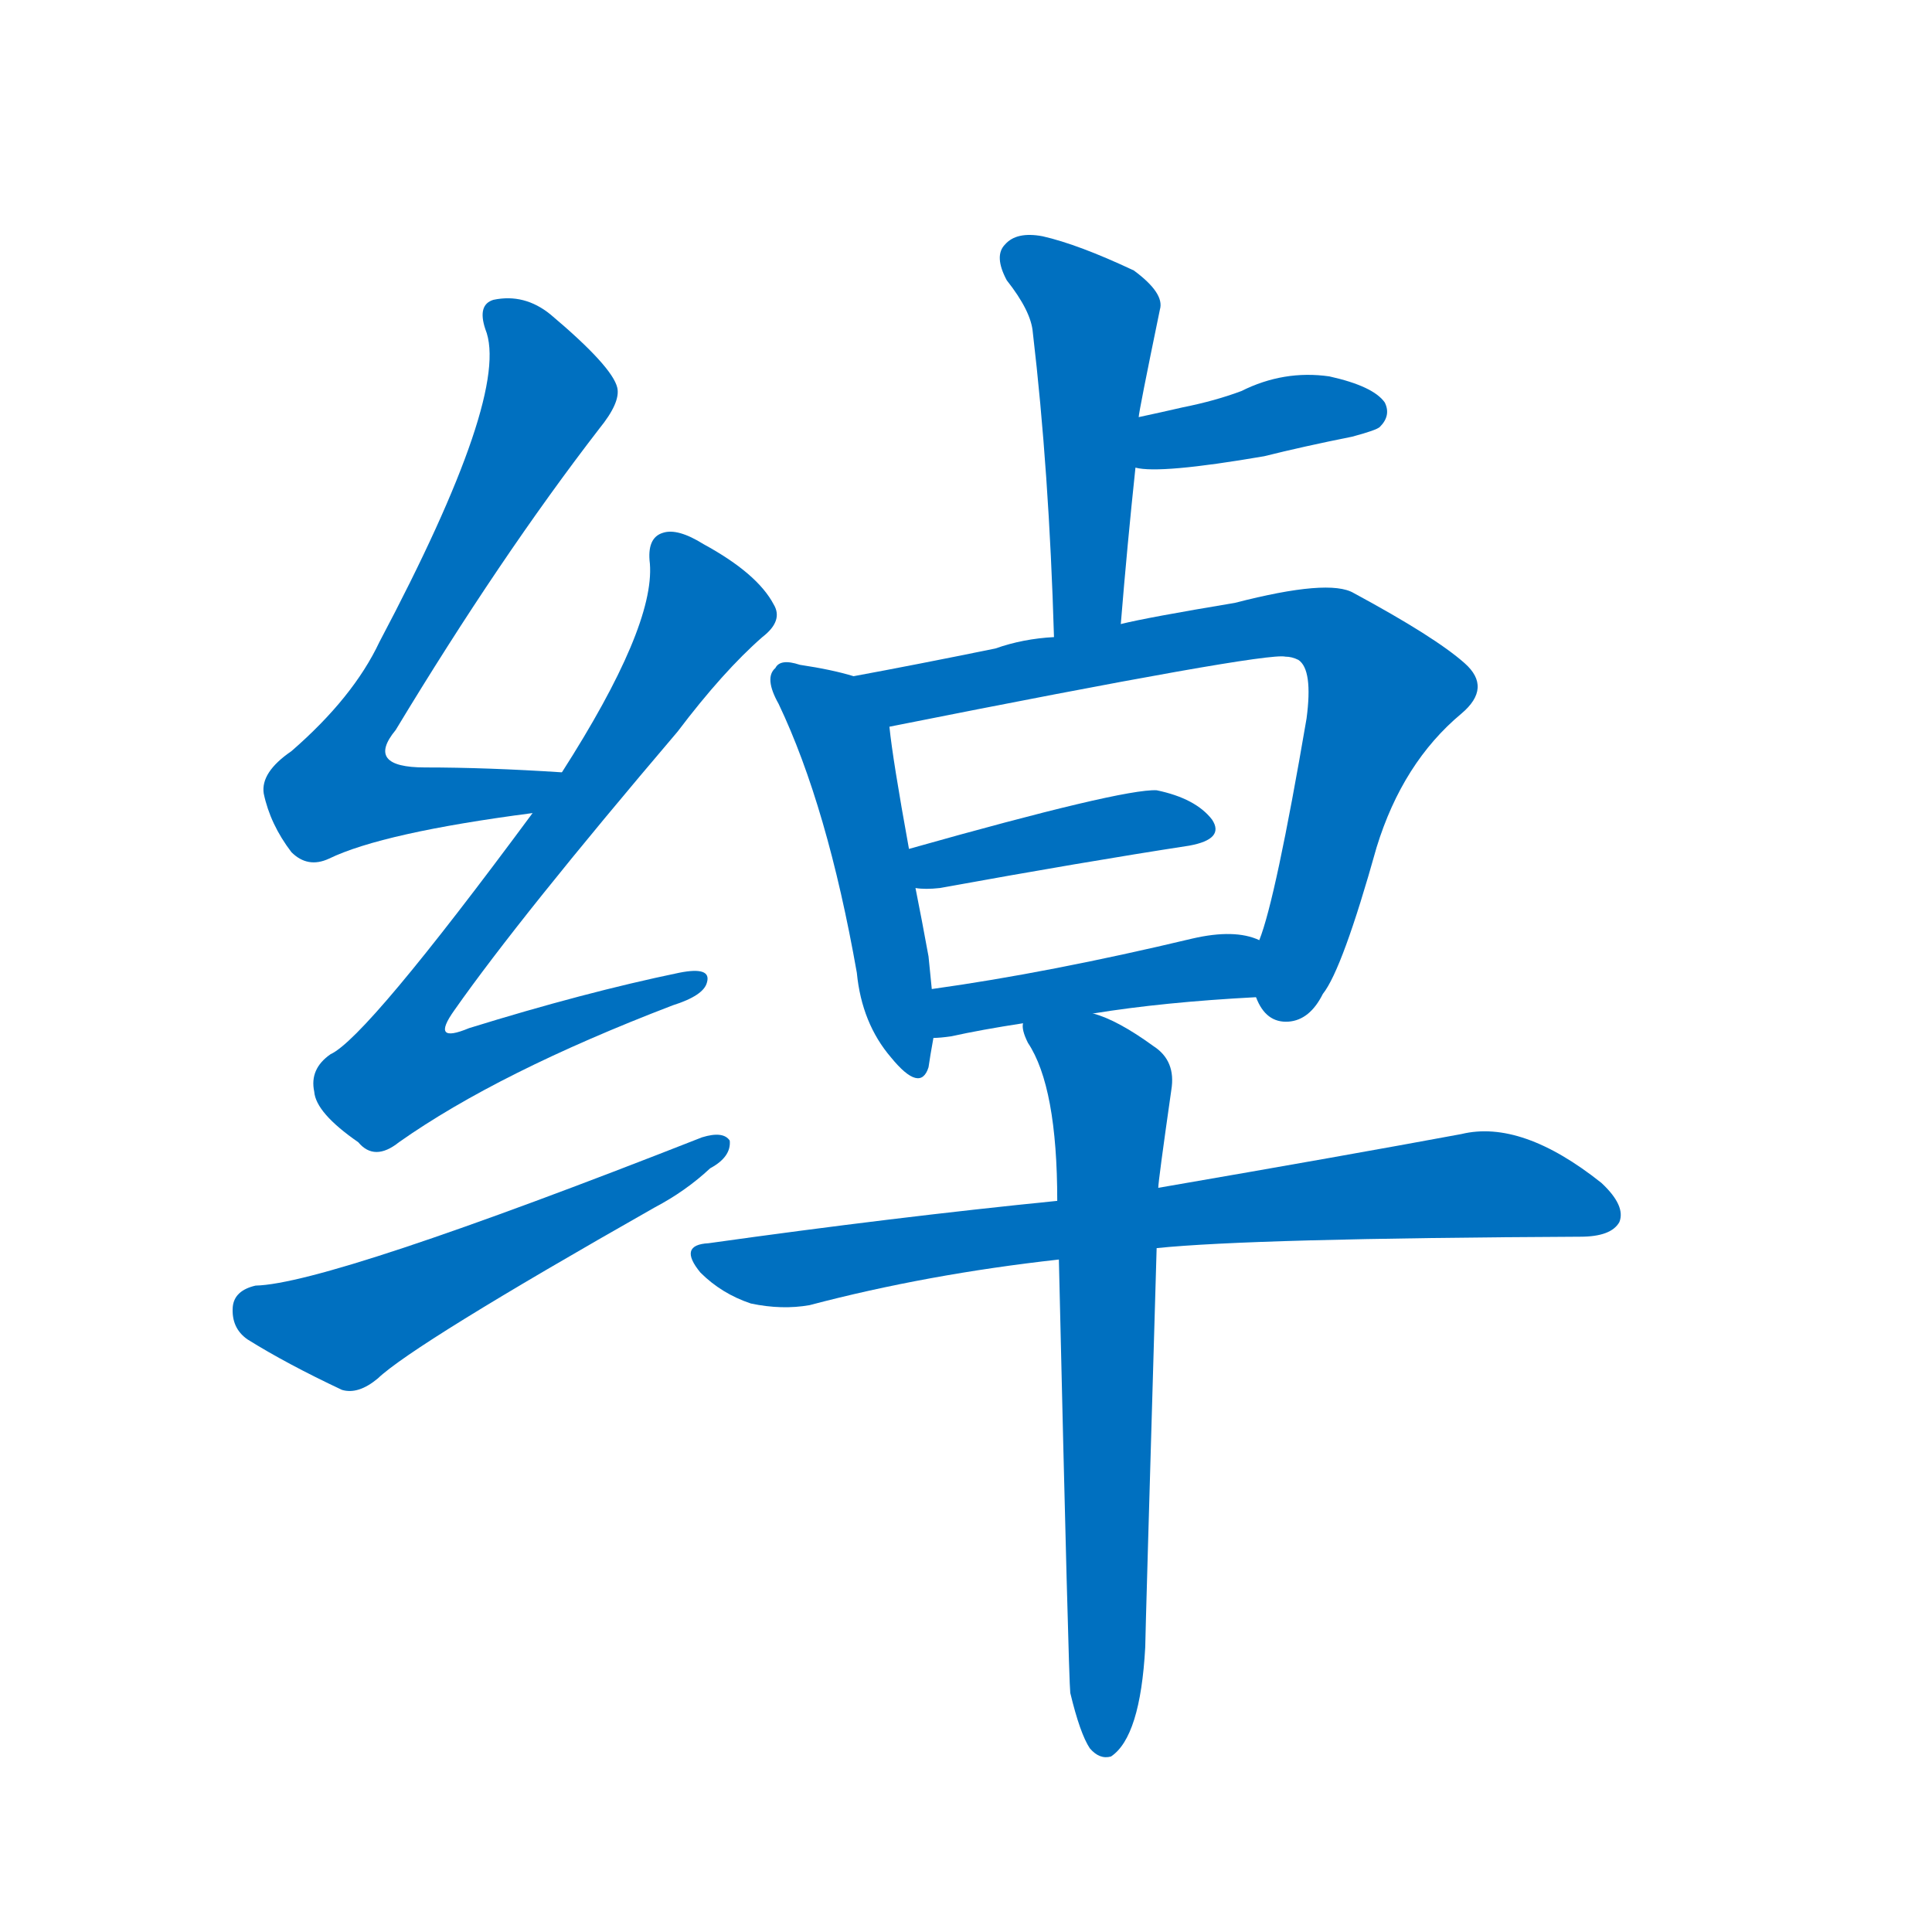 <svg width='83' height='83' >
                                <g transform="translate(3, 70) scale(0.07, -0.07)">
                                    <!-- 先将完整的字以灰色字体绘制完成，层级位于下面 -->
                                                                        <path d="M 302 526 Q 256 529 218 529 Q 181 529 200 552 Q 264 658 325 737 Q 338 753 336 762 Q 333 775 295 807 Q 279 820 260 816 Q 250 813 255 798 Q 271 759 190 606 Q 174 572 136 539 Q 117 526 119 513 Q 123 494 136 477 Q 146 467 159 473 Q 192 489 284 501 C 314 505 332 524 302 526 Z" style="fill: #0070C0;"></path>
                                                                        <path d="M 284 501 Q 182 363 160 353 Q 147 344 150 330 Q 151 317 177 299 Q 187 287 202 299 Q 263 342 370 383 Q 389 389 391 397 Q 394 407 374 403 Q 316 391 245 369 Q 221 359 236 380 Q 276 437 373 551 Q 401 588 425 609 Q 438 619 432 629 Q 422 648 389 666 Q 373 676 364 673 Q 354 670 356 654 Q 359 615 302 526 L 284 501 Z" style="fill: #0070C0;"></path>
                                                                        <path d="M 114 211 Q 101 208 100 198 Q 99 185 109 178 Q 133 163 167 147 Q 177 144 189 154 Q 211 175 359 259 Q 378 269 393 283 Q 406 290 405 300 Q 401 306 388 302 Q 159 212 114 211 Z" style="fill: #0070C0;"></path>
                                                                        <path d="M 645 617 Q 649 666 654 713 L 656 744 Q 656 747 669 810 Q 672 820 653 834 Q 619 850 597 855 Q 581 858 574 850 Q 567 843 575 828 Q 590 809 591 796 Q 601 711 604 609 C 605 579 643 587 645 617 Z" style="fill: #0070C0;"></path>
                                                                        <path d="M 654 713 Q 669 709 733 720 Q 757 726 787 732 Q 802 736 804 738 Q 811 745 807 753 Q 800 763 773 769 Q 745 773 719 760 Q 703 754 683 750 Q 670 747 656 744 C 627 738 624 718 654 713 Z" style="fill: #0070C0;"></path>
                                                                        <path d="M 481 585 Q 468 589 448 592 Q 436 596 433 590 Q 426 584 435 568 Q 465 505 483 403 Q 486 372 504 351 Q 522 329 527 345 Q 528 352 530 363 L 529 393 Q 528 403 527 413 Q 523 435 519 455 L 515 479 Q 505 534 503 554 C 500 580 500 580 481 585 Z" style="fill: #0070C0;"></path>
                                                                        <path d="M 728 388 Q 734 372 748 373 Q 761 374 769 390 Q 781 405 802 480 Q 818 532 854 562 Q 873 578 856 593 Q 838 609 788 636 Q 773 645 715 630 Q 661 621 645 617 L 604 609 Q 585 608 568 602 Q 519 592 481 585 C 452 579 474 548 503 554 Q 734 600 746 597 Q 750 597 754 595 Q 763 589 759 559 Q 740 448 730 423 C 722 396 722 396 728 388 Z" style="fill: #0070C0;"></path>
                                                                        <path d="M 519 455 Q 525 454 534 455 Q 622 471 687 481 Q 709 485 701 497 Q 691 510 667 515 Q 646 516 515 479 C 486 471 489 457 519 455 Z" style="fill: #0070C0;"></path>
                                                                        <path d="M 628 378 Q 671 385 728 388 C 758 390 758 413 730 423 Q 715 430 689 424 Q 601 403 529 393 C 499 389 500 361 530 363 Q 534 363 541 364 Q 559 368 585 372 L 628 378 Z" style="fill: #0070C0;"></path>
                                                                        <path d="M 667 234 Q 725 240 927 241 Q 946 241 951 250 Q 955 260 940 274 Q 891 313 854 304 Q 784 291 668 271 L 606 263 Q 506 253 392 237 Q 373 236 387 219 Q 400 206 418 200 Q 437 196 454 199 Q 526 218 607 227 L 667 234 Z" style="fill: #0070C0;"></path>
                                                                        <path d="M 614 -39 Q 620 -64 626 -73 Q 632 -80 639 -78 Q 657 -66 660 -11 Q 660 -5 667 234 L 668 271 Q 668 275 676 331 Q 679 349 665 358 Q 643 374 628 378 C 600 389 577 398 585 372 Q 584 368 588 360 Q 606 333 606 263 L 607 227 Q 613 -31 614 -39 Z" style="fill: #0070C0;"></path>
                                    
                                    
                                                                                                                                                                                                                                                                                                                                                                                                                                                                                                                                                                                                                                                                                                                                                                                                                                                                                                                                                </g>
                            </svg>